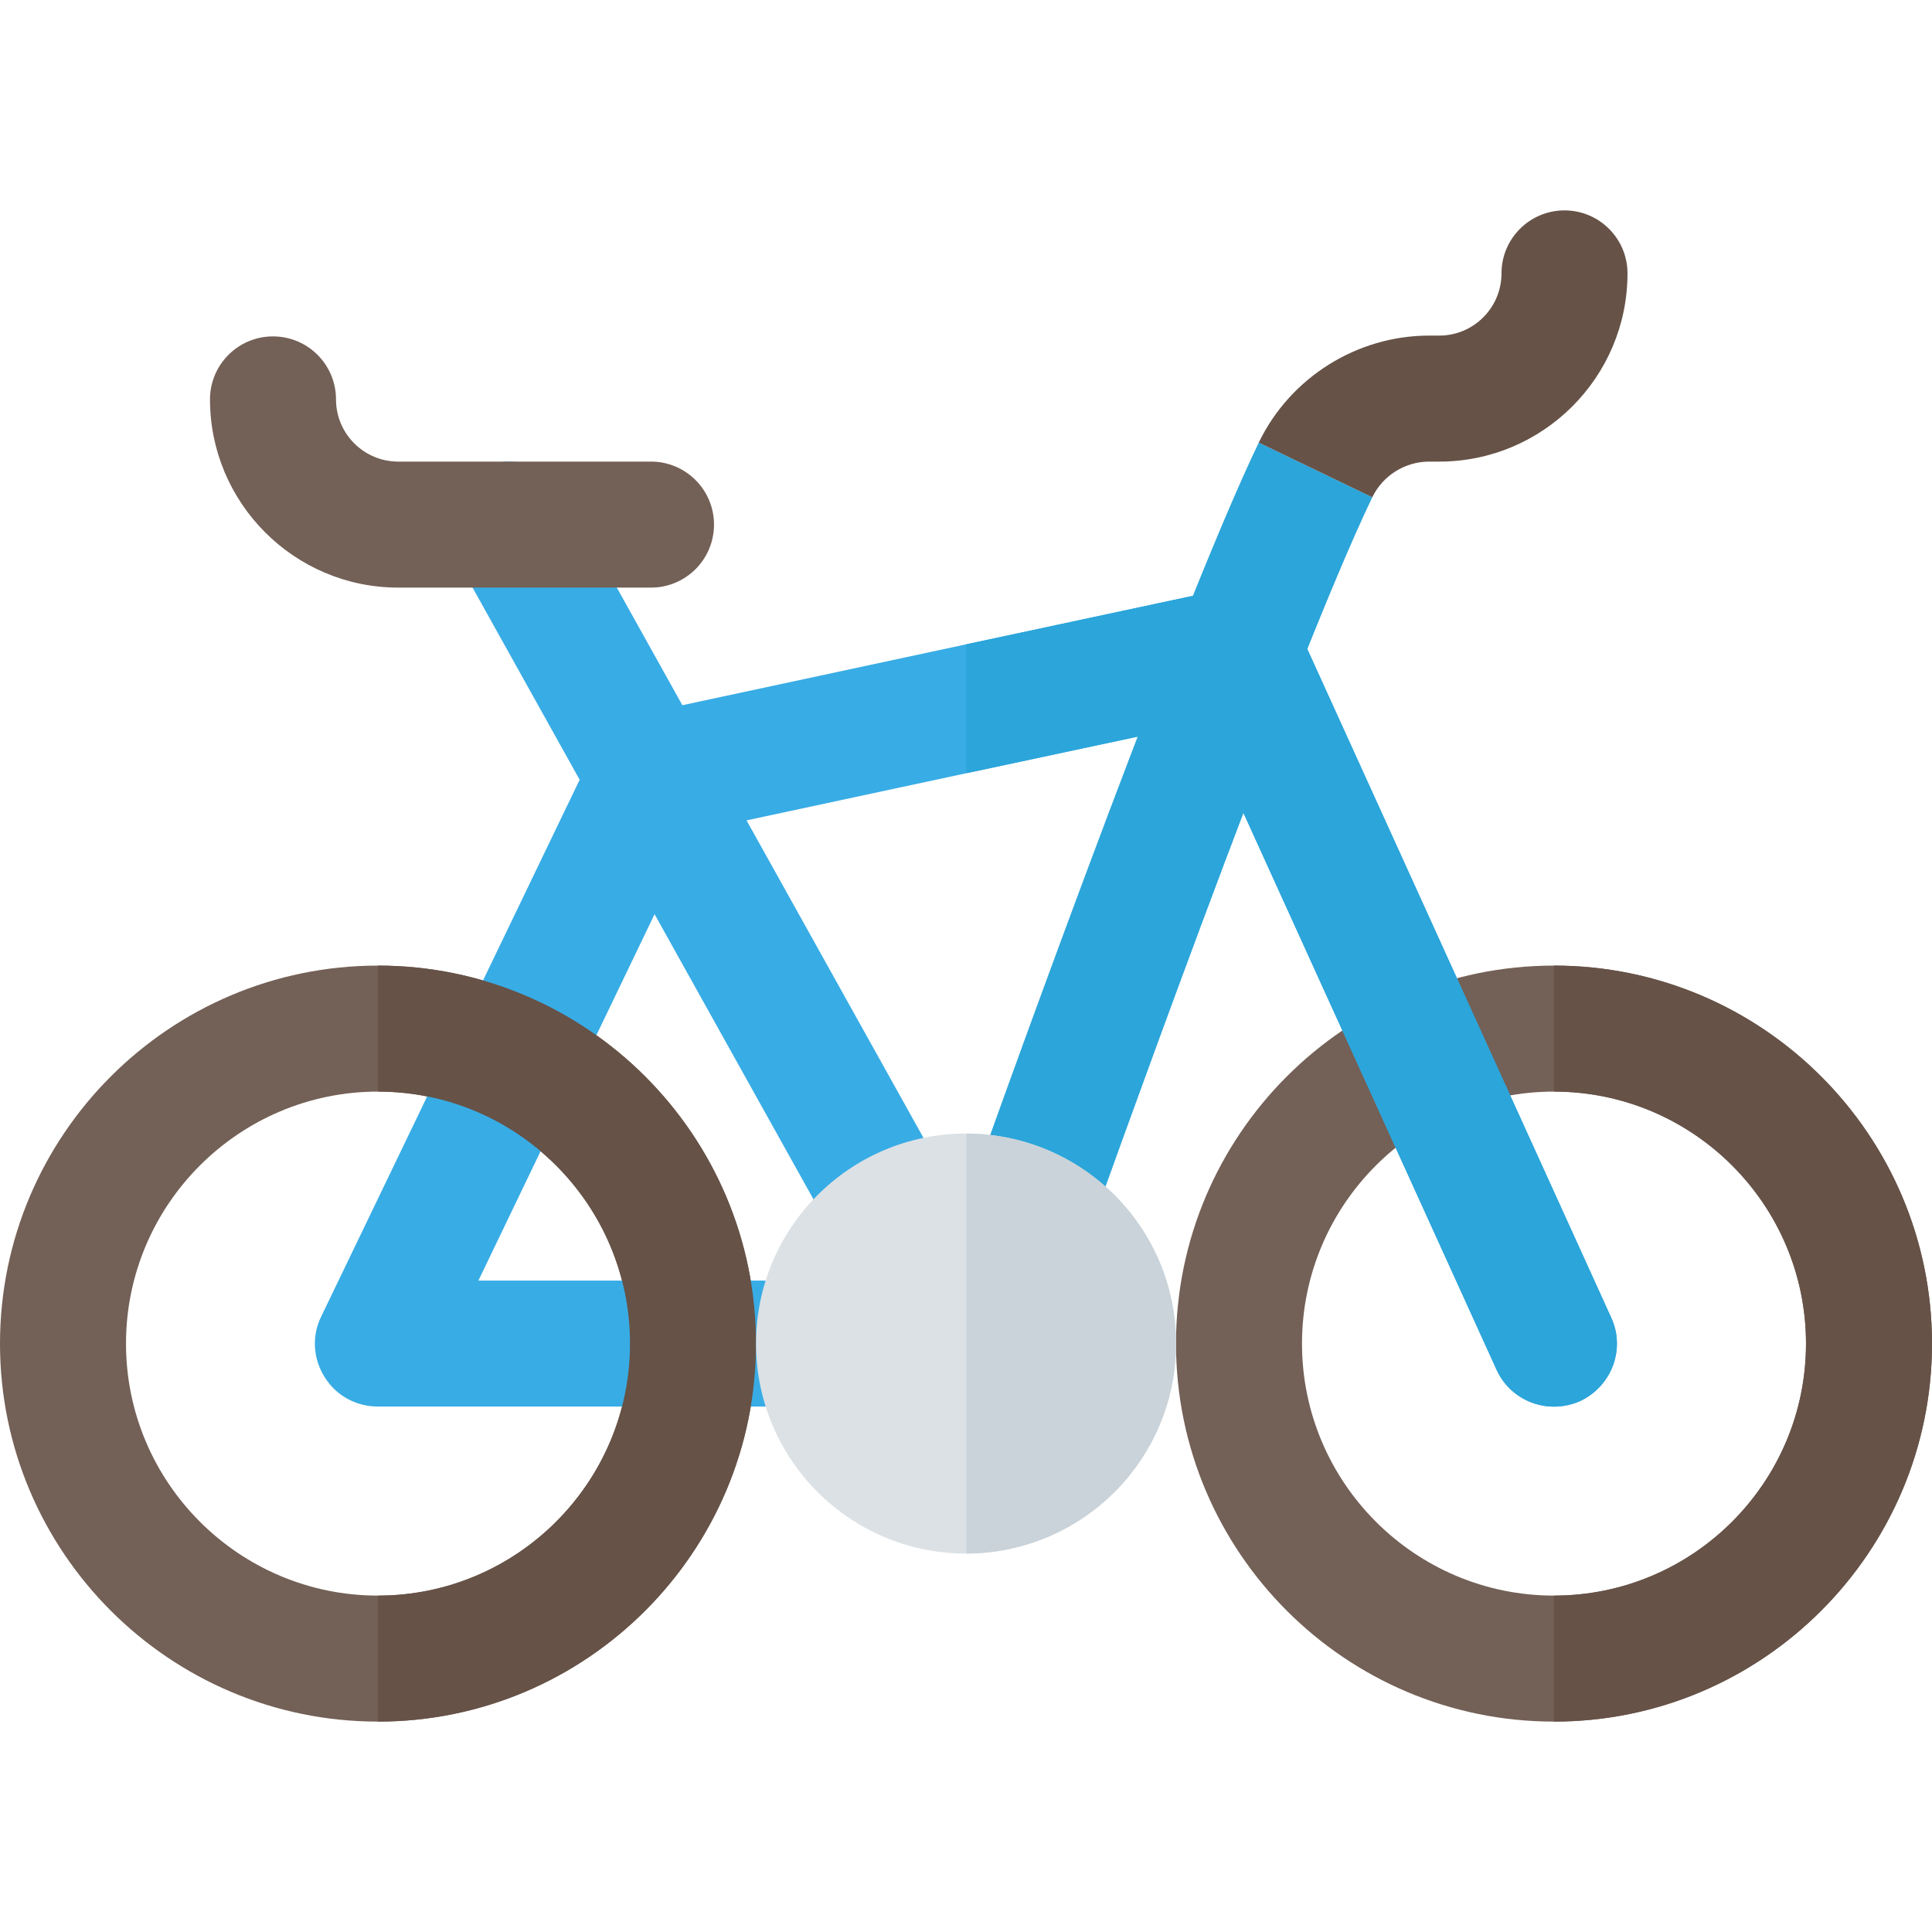 <!DOCTYPE svg PUBLIC "-//W3C//DTD SVG 1.1//EN" "http://www.w3.org/Graphics/SVG/1.1/DTD/svg11.dtd">
<!-- Uploaded to: SVG Repo, www.svgrepo.com, Transformed by: SVG Repo Mixer Tools -->
<svg height="64px" width="64px" version="1.1" id="Layer_1" xmlns="http://www.w3.org/2000/svg" xmlns:xlink="http://www.w3.org/1999/xlink" viewBox="0 0 512 512" xml:space="preserve" fill="#000000">
<g id="SVGRepo_bgCarrier" stroke-width="0"/>
<g id="SVGRepo_tracerCarrier" stroke-linecap="round" stroke-linejoin="round"/>
<g id="SVGRepo_iconCarrier"> <path style="fill:#736056;" d="M100.174,456.242C44.935,456.242,0,411.302,0,356.068s44.935-100.174,100.174-100.174 s100.174,44.94,100.174,100.174S155.413,456.242,100.174,456.242z M100.174,289.286c-36.826,0-66.783,29.956-66.783,66.783 s29.956,66.783,66.783,66.783s66.783-29.956,66.783-66.783S137,289.286,100.174,289.286z"/> <path style="fill:#38ace5;" d="M237.055,338.747c-5.859,0-11.543-3.092-14.598-8.576l-102-183.022 c-4.489-8.054-1.598-18.217,6.457-22.706c8.065-4.494,18.228-1.598,22.717,6.457l102,183.022c4.489,8.054,1.598,18.217-6.457,22.706 C242.598,338.062,239.804,338.747,237.055,338.747z"/> <path style="fill:#736056;" d="M411.826,456.242c-55.239,0-100.174-44.94-100.174-100.174s44.935-100.174,100.174-100.174 S512,300.835,512,356.068S467.065,456.242,411.826,456.242z M411.826,289.286c-36.826,0-66.783,29.956-66.783,66.783 s29.956,66.783,66.783,66.783s66.783-29.956,66.783-66.783S448.652,289.286,411.826,289.286z"/> <path style="fill:#38ace5;" d="M418.735,371.306c-8.569,3.784-18.365,0-22.15-8.348l-77.913-171.409l-62.553,13.357l-72.125,15.471 l-57.21,118.984h90.268c9.239,0,16.696,7.457,16.696,16.696s-7.456,16.696-16.696,16.696h-116.87c-5.788,0-11.13-2.894-14.136-7.791 c-3.117-4.897-3.452-11.019-0.89-16.139l72.348-150.261c2.227-4.675,6.456-8.014,11.463-9.126l87.152-18.7l68.674-14.691 c7.681-1.558,15.472,2.337,18.7,9.461l83.478,183.652C430.867,357.504,427.083,367.41,418.735,371.306z"/> <path style="fill:#2ba5da;" d="M418.735,371.306c-8.569,3.784-18.365,0-22.15-8.348l-77.913-171.409l-62.553,13.357v-34.17 l68.674-14.691c7.681-1.558,15.472,2.337,18.7,9.461l83.478,183.652C430.867,357.504,427.083,367.41,418.735,371.306z"/> <path style="fill:#736056;" d="M172.522,155.72h-66.99c-27.5,0-49.88-22.376-49.88-49.875c0-9.223,7.479-16.696,16.696-16.696 s16.696,7.473,16.696,16.696c0,9.087,7.402,16.484,16.489,16.484h66.99c9.217,0,16.696,7.473,16.696,16.696 S181.739,155.72,172.522,155.72z"/> <g> <path style="fill:#665247;" d="M166.957,356.068c0,36.826-29.956,66.783-66.783,66.783v33.391 c55.239,0,100.174-44.94,100.174-100.174s-44.935-100.174-100.174-100.174v33.391C137,289.286,166.957,319.242,166.957,356.068z"/> <path style="fill:#665247;" d="M512,356.068c0-55.234-44.935-100.174-100.174-100.174v33.391c36.826,0,66.783,29.956,66.783,66.783 s-29.956,66.783-66.783,66.783v33.391C467.065,456.242,512,411.302,512,356.068z"/> </g> <path style="fill:#2ba5da;" d="M257.174,315.383c-3.086,8.685,1.446,18.234,10.131,21.32c1.848,0.658,3.739,0.973,5.598,0.973 c6.87,0,13.293-4.266,15.728-11.108c0.533-1.489,53.261-149.56,75.044-194.788l-30.087-14.49 C311.032,164.117,259.359,309.226,257.174,315.383z"/> <path style="fill:#DBE1E5;" d="M256.119,300.405h-0.111c-30.72,0-55.652,24.932-55.652,55.652s24.932,55.652,55.652,55.652h0.111 c30.72-0.111,55.541-24.932,55.541-55.652S286.84,300.516,256.119,300.405z"/> <path style="fill:#C9D3D9;" d="M311.66,356.057c0,30.72-24.821,55.541-55.541,55.652V300.405 C286.84,300.516,311.66,325.337,311.66,356.057z"/> <path style="fill:#665247;" d="M378.717,122.329h2.707c27.5,0,49.88-22.376,49.88-49.875c0-9.223-7.479-16.696-16.696-16.696 c-9.217,0-16.696,7.473-16.696,16.696c0,9.087-7.402,16.484-16.489,16.484h-2.707c-19.12,0-36.837,11.13-45.131,28.354l30.087,14.49 C366.435,126.041,372.348,122.329,378.717,122.329z"/> </g>
</svg>